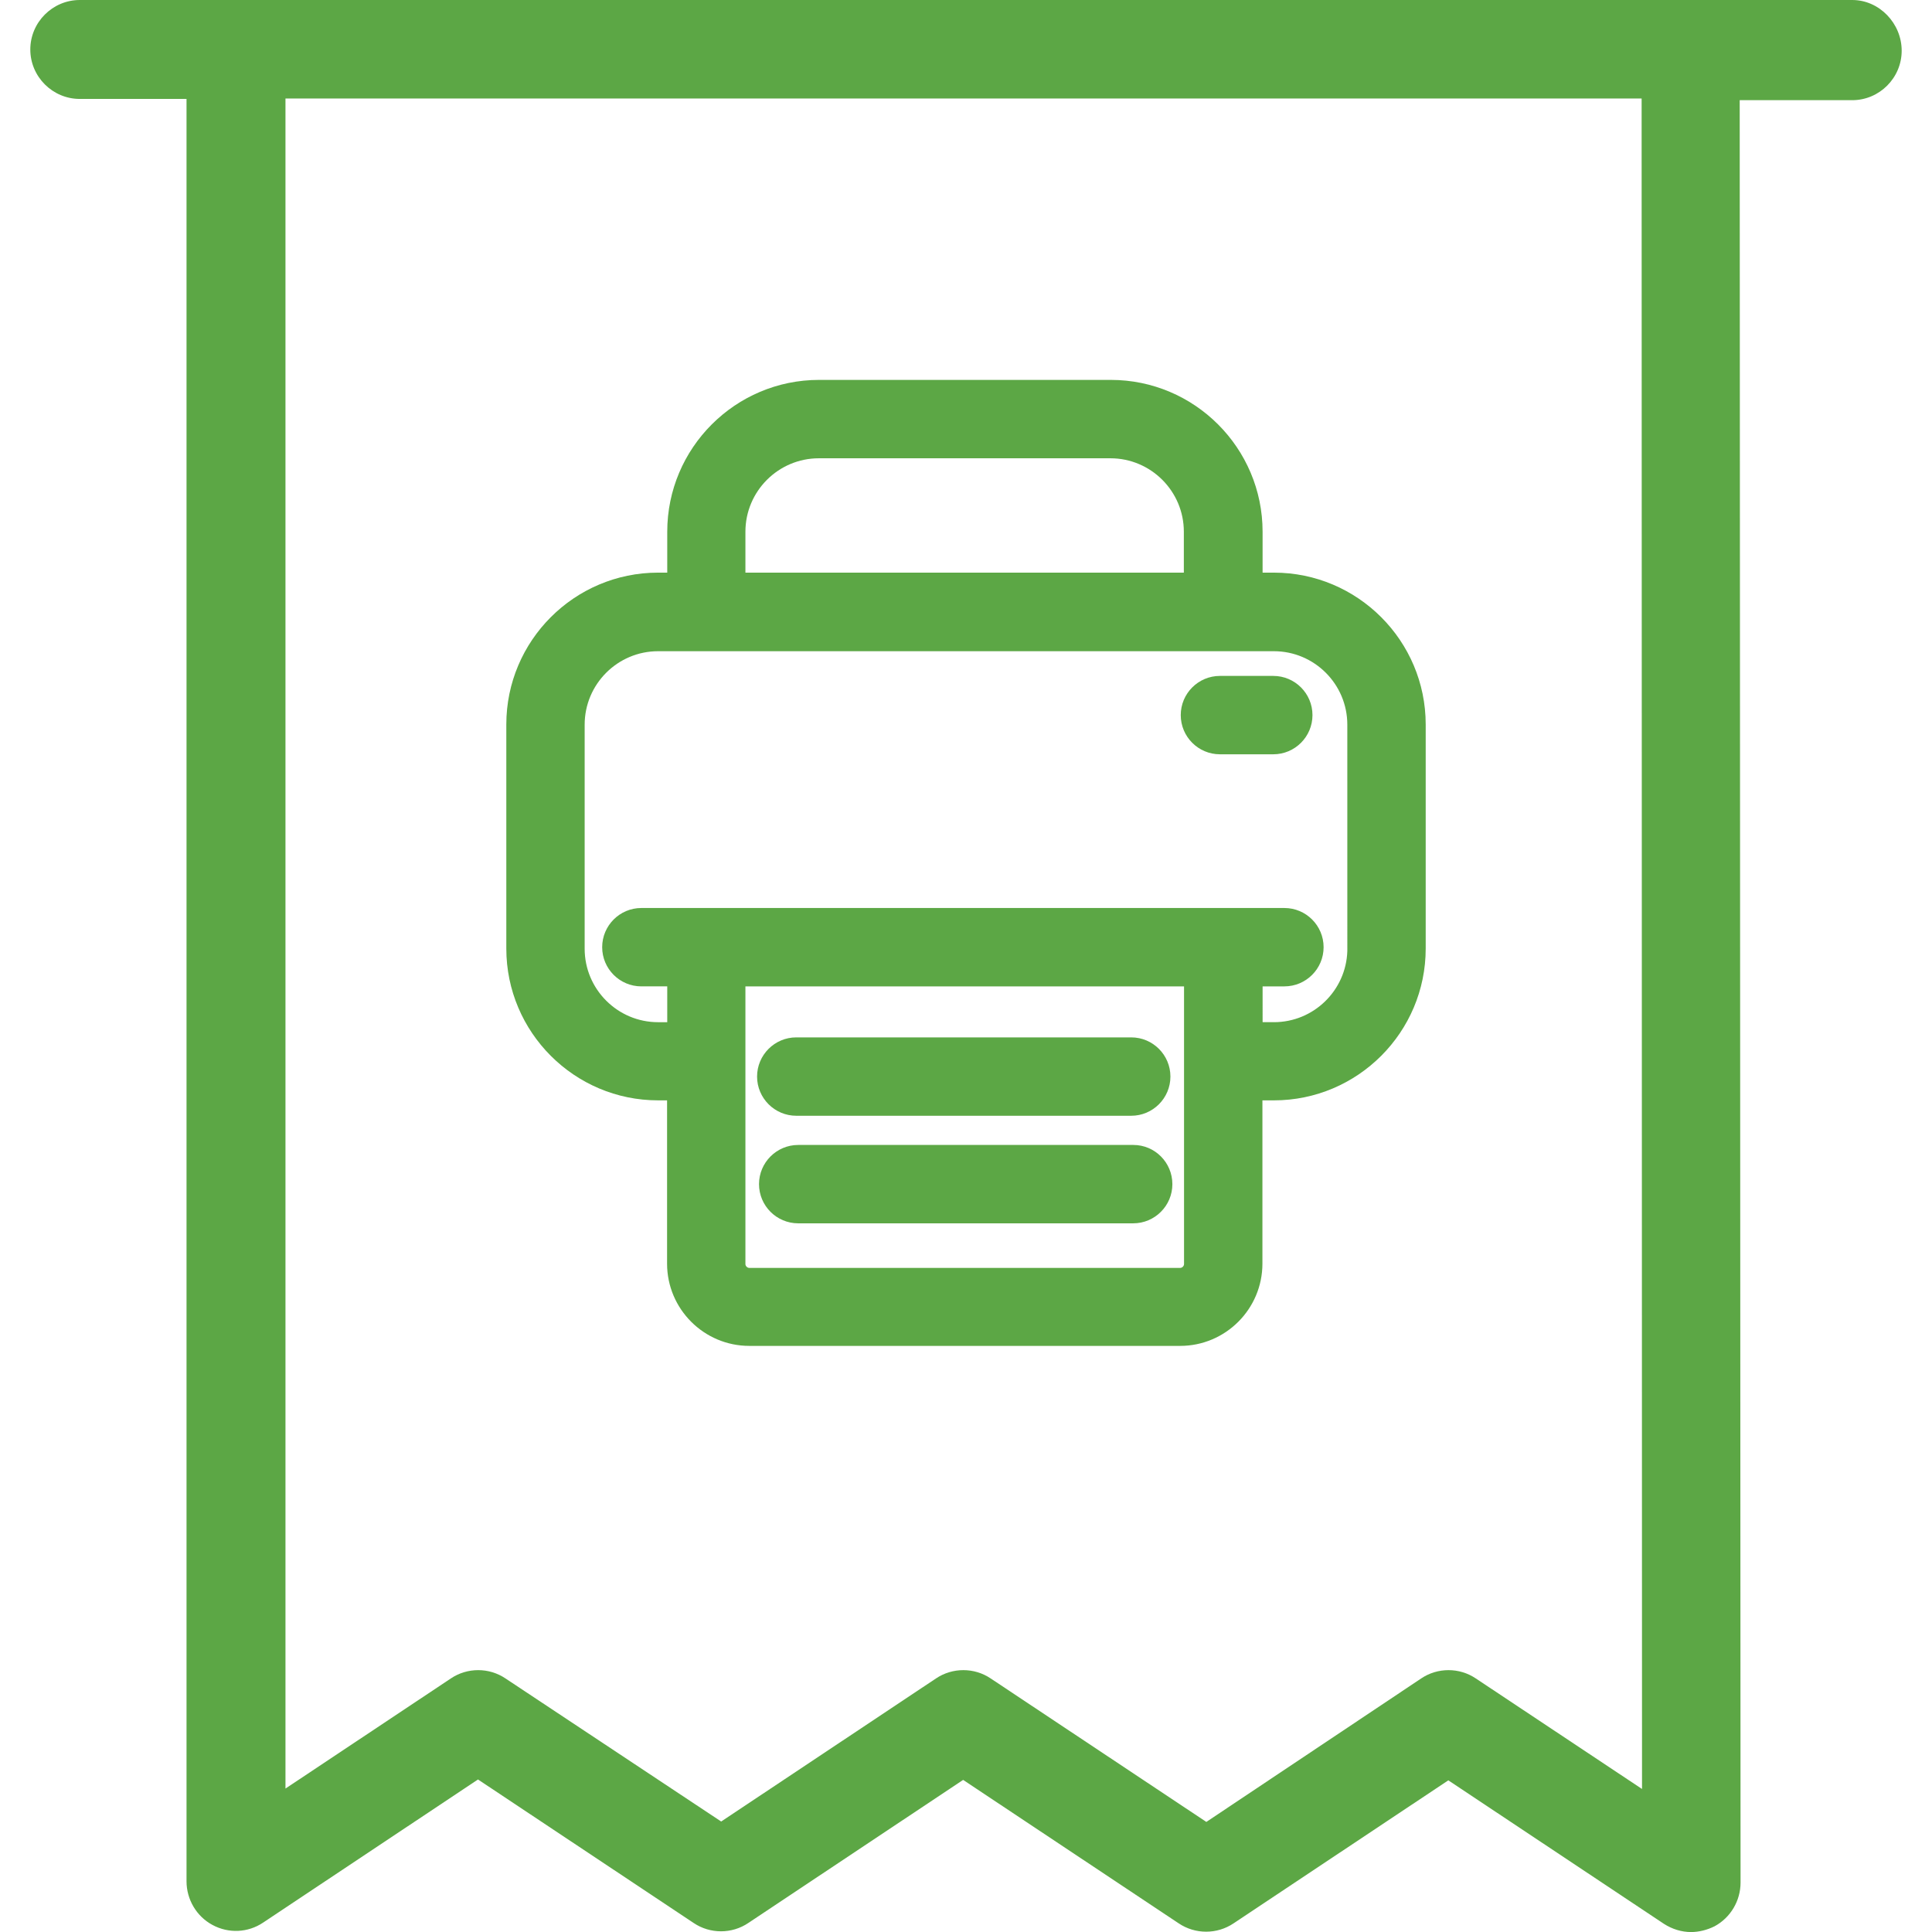 <?xml version="1.0" encoding="utf-8"?>
<!-- Generator: Adobe Illustrator 16.0.0, SVG Export Plug-In . SVG Version: 6.00 Build 0)  -->
<!DOCTYPE svg PUBLIC "-//W3C//DTD SVG 1.1//EN" "http://www.w3.org/Graphics/SVG/1.1/DTD/svg11.dtd">
<svg version="1.1" id="Layer_1" xmlns="http://www.w3.org/2000/svg" xmlns:xlink="http://www.w3.org/1999/xlink" x="0px" y="0px"
	 width="150px" height="150px" viewBox="0 0 150 150" enable-background="new 0 0 150 150" xml:space="preserve">
<path fill="#5CA745" d="M143.808,0H6.193c-2.109,0-3.84,1.729-3.84,3.842c0,2.113,1.73,3.839,3.84,3.839h8.289v138.381
	c0,1.408,0.77,2.722,2.018,3.392c1.25,0.674,2.754,0.608,3.938-0.19l16.674-11.106l16.738,11.138c1.277,0.866,2.977,0.866,4.255,0
	l16.673-11.105l16.738,11.138c1.279,0.862,2.977,0.862,4.258,0l16.674-11.104l16.734,11.137c0.643,0.416,1.378,0.642,2.111,0.642
	c0.609,0,1.25-0.16,1.826-0.448c1.248-0.674,2.018-1.984,2.018-3.394L135.07,7.778h8.737c2.112,0,3.839-1.729,3.839-3.842
	S145.92,0,143.808,0z M127.486,138.896l-12.898-8.578c-1.278-0.865-2.977-0.865-4.254,0L93.66,141.454l-16.738-11.136
	c-1.278-0.865-2.977-0.865-4.258,0l-16.672,11.104l-16.74-11.104c-1.277-0.865-2.975-0.865-4.254,0l-12.834,8.545V7.647h105.291
	L127.486,138.896z"/>
<g>
	<path fill="#5CA745" d="M98.905,44.459h-0.878v-3.176c0-6.5-5.287-11.788-11.786-11.788H63.593c-6.5,0-11.788,5.288-11.788,11.788
		v3.176h-0.71c-6.498,0-11.785,5.288-11.785,11.788v17.398c0,6.5,5.287,11.787,11.785,11.787h0.696v12.677
		c0,3.521,2.865,6.386,6.387,6.386h33.448c3.522,0,6.388-2.865,6.388-6.386V85.432h0.892c6.498,0,11.785-5.288,11.785-11.787V56.247
		C110.69,49.747,105.403,44.459,98.905,44.459z M91.626,98.44H58.178c-0.159,0-0.304-0.144-0.304-0.301V76.582h34.054v21.558
		C91.928,98.297,91.784,98.44,91.626,98.44z M63.576,35.581h22.635c3.145,0,5.702,2.558,5.702,5.702v3.176H57.874v-3.176
		C57.874,38.139,60.432,35.581,63.576,35.581z M98.027,76.582h1.694c1.678,0,3.043-1.364,3.043-3.042
		c0-1.678-1.365-3.043-3.043-3.043H49.794c-1.677,0-3.041,1.365-3.041,3.043c0,1.677,1.364,3.042,3.041,3.042h2.011v2.781h-0.71
		c-3.145,0-5.702-2.558-5.702-5.702V56.262c0-3.144,2.558-5.702,5.702-5.702h47.808c3.145,0,5.702,2.558,5.702,5.702l0.001,17.566
		c-0.09,3.067-2.612,5.534-5.7,5.534h-0.878V76.582z"/>
	<path fill="#5CA745" d="M61.822,86.627h26.007c1.678,0,3.042-1.365,3.042-3.043s-1.364-3.042-3.042-3.042H61.822
		c-1.678,0-3.043,1.365-3.043,3.042S60.145,86.627,61.822,86.627z"/>
	<path fill="#5CA745" d="M87.996,88.894H61.973c-1.678,0-3.043,1.365-3.043,3.042c0,1.678,1.365,3.043,3.043,3.043h26.007
		c1.678,0,3.043-1.365,3.043-3.043C91.022,90.259,89.665,88.894,87.996,88.894z"/>
	<path fill="#5CA745" d="M98.86,52.478h-4.147c-1.677,0-3.04,1.365-3.04,3.042c0,1.678,1.363,3.043,3.04,3.043h4.147
		c1.677,0,3.04-1.365,3.04-3.043C101.9,53.842,100.537,52.478,98.86,52.478z"/>
</g>
</svg>
